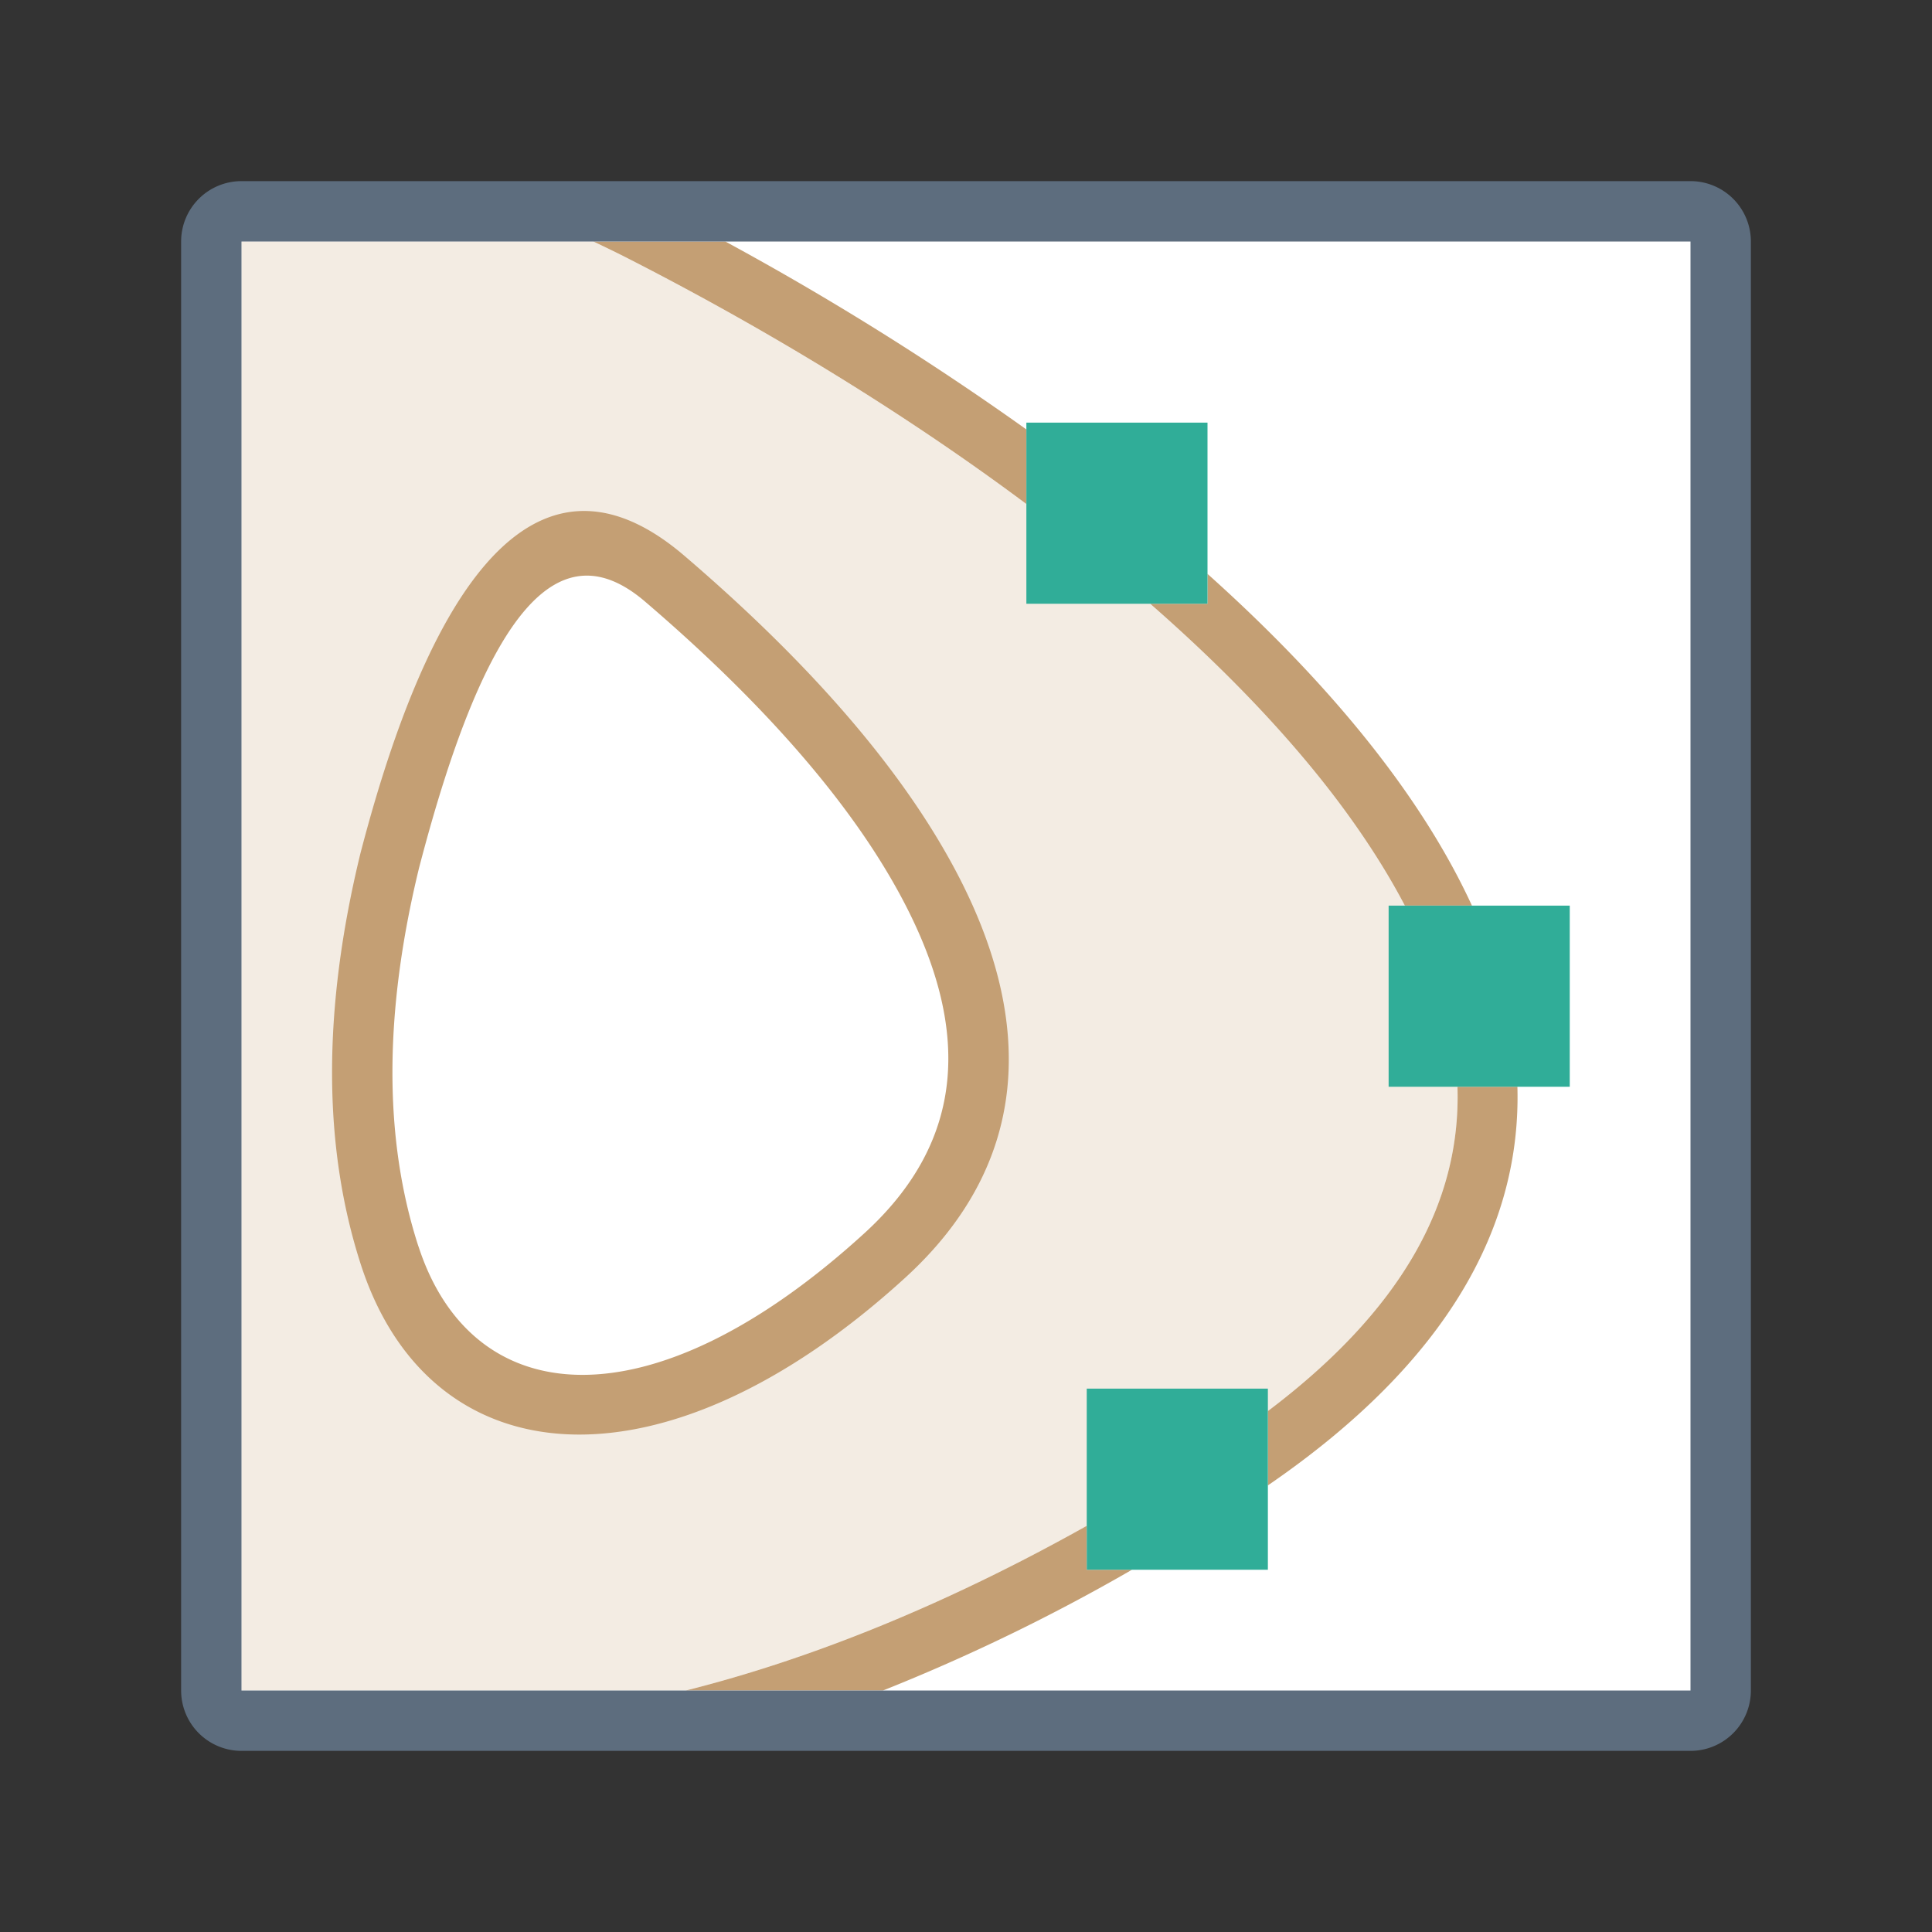 <?xml version="1.0" standalone="no"?><!DOCTYPE svg PUBLIC "-//W3C//DTD SVG 1.1//EN" "http://www.w3.org/Graphics/SVG/1.1/DTD/svg11.dtd"><svg t="1715879547947" class="icon" viewBox="0 0 1024 1024" version="1.1" xmlns="http://www.w3.org/2000/svg" p-id="140806" xmlns:xlink="http://www.w3.org/1999/xlink" width="200" height="200"><rect x="0" y="0" width="1024" height="1024" fill="#333333" stroke="none"/><path d="M112 112m32 0l736 0q32 0 32 32l0 736q0 32-32 32l-736 0q-32 0-32-32l0-736q0-32 32-32Z" fill="#FFFFFF" p-id="140807"></path><path d="M314.464 128c6.784 3.168 13.76 6.592 20.864 10.24 166.72 85.536 313.024 196.704 385.92 303.232 85.184 124.48 67.648 231.584-77.536 326.24-99.04 64.544-194.144 106.624-280.16 128.288H128V128h186.464zM206.56 456.192c-19.424 79.744-19.424 149.536 0 209.344 29.152 89.696 131.168 119.616 262.304 0 131.136-119.616-29.12-284.096-116.576-358.848-58.272-49.824-106.88 0-145.728 149.504z" fill="#C49F74" opacity=".197" p-id="140808"></path><path d="M468.032 896H363.52c66.24-16.64 137.824-45.44 212.448-87.264V832h24a1015.36 1015.36 0 0 1-131.968 64zM384.448 128A1537.536 1537.536 0 0 1 544 227.616v39.52C481.888 220.8 410.688 176.896 335.328 138.24A619.2 619.2 0 0 0 314.464 128h69.984zM672 747.904c70.4-53.12 102.464-110.176 100.48-171.904h31.776c2.016 72.928-35.84 145.184-132.256 211.296v-39.392zM744.608 480c-6.656-12.672-14.432-25.504-23.36-38.528-27.616-40.384-65.792-81.408-111.616-121.472H640v-15.84c61.664 55.232 112.096 114.912 140.16 175.84h-35.552z m-553.6-27.584c41.44-159.424 99.84-219.328 171.68-157.888 62.08 53.12 113.504 109.664 144 167.264 42.944 81.216 38.4 155.904-27.04 215.552-128 116.736-251.424 106.592-288.32-6.88-20.384-62.848-20.384-135.584-0.32-218.048z m30.784 208.16c28.608 88.096 123.648 95.872 236.288-6.88 53.408-48.704 57.024-107.552 20.32-176.928-28.192-53.312-77.216-107.2-136.512-157.92-44.704-38.24-83.456 1.504-119.808 141.28-18.72 76.96-18.72 143.712-0.32 200.448z" fill="#C49F74" p-id="140809"></path><path d="M544 224h96v96h-96V224z m192 256h96v96h-96v-96z m-160 256h96v96h-96v-96z" fill="#30AD98" p-id="140810"></path><path d="M128 96h768a32 32 0 0 1 32 32v768a32 32 0 0 1-32 32H128a32 32 0 0 1-32-32V128a32 32 0 0 1 32-32z m0 32v768h768V128H128z" fill="#5D6D7E" p-id="140811"></path></svg>